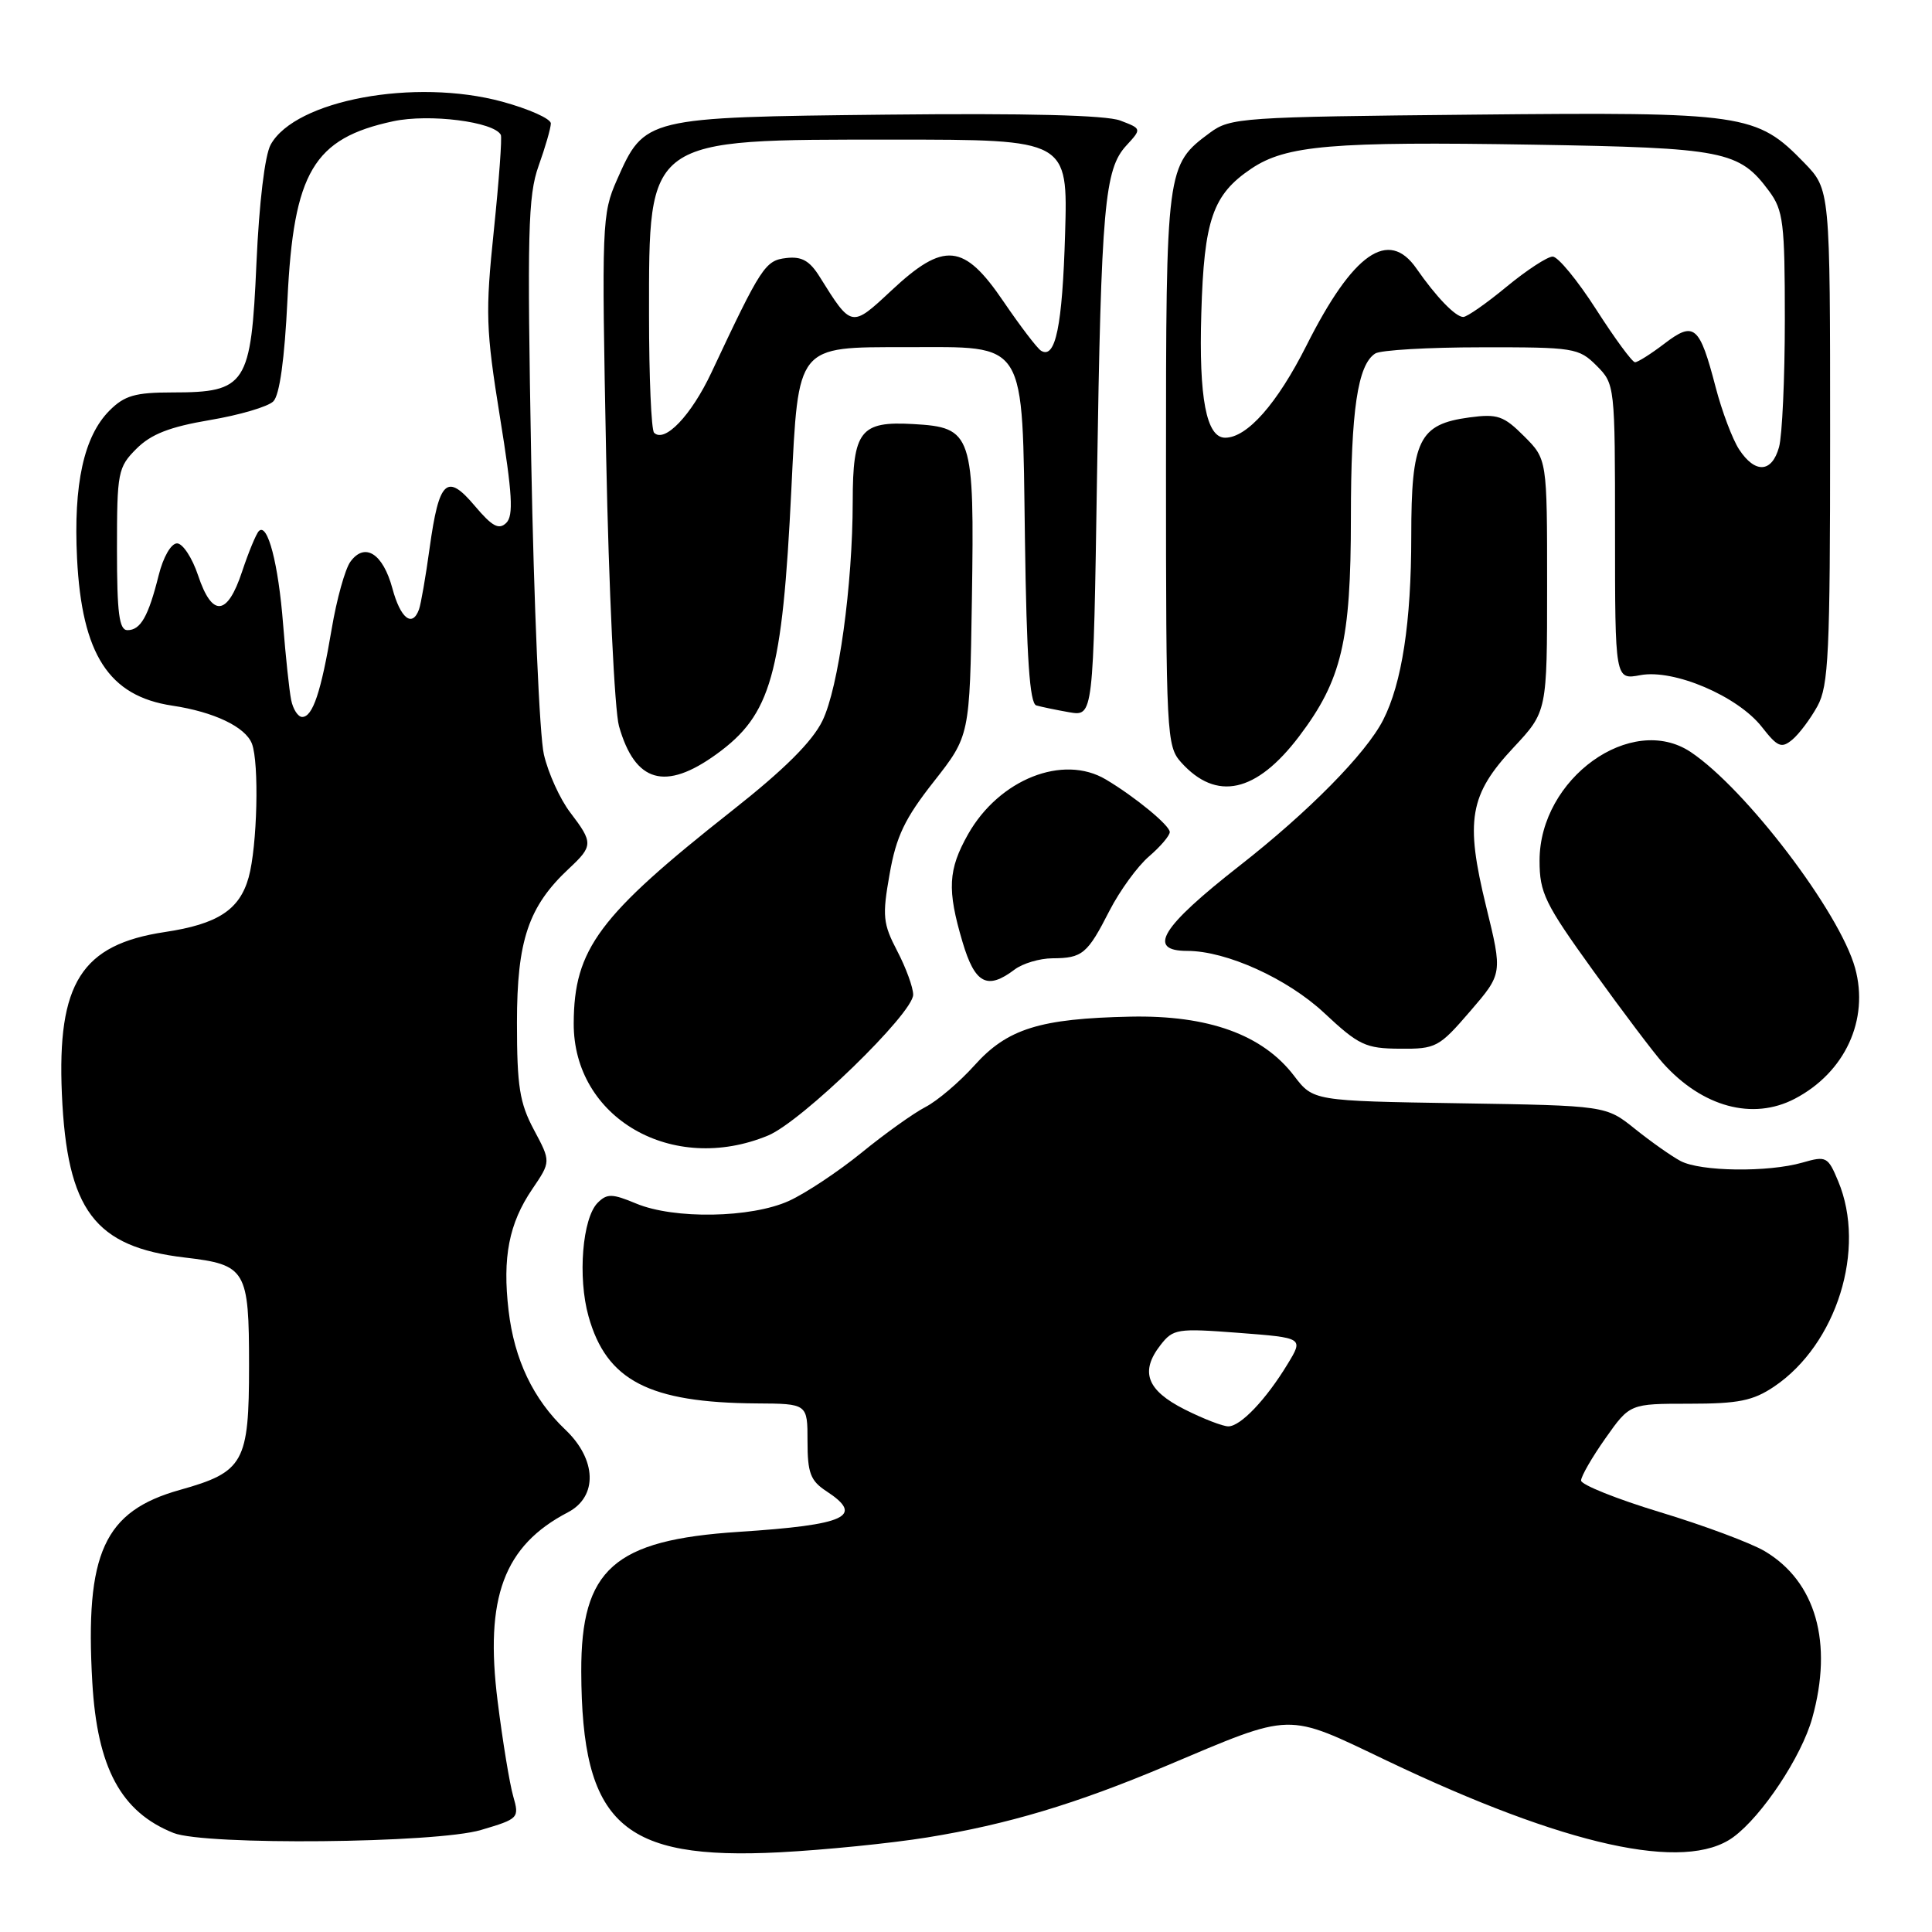 <?xml version="1.0" encoding="UTF-8" standalone="no"?>
<!DOCTYPE svg PUBLIC "-//W3C//DTD SVG 1.1//EN" "http://www.w3.org/Graphics/SVG/1.1/DTD/svg11.dtd" >
<svg xmlns="http://www.w3.org/2000/svg" xmlns:xlink="http://www.w3.org/1999/xlink" version="1.1" viewBox="0 0 256 256">
 <g >
 <path fill="currentColor"
d=" M 122.86 243.47 C 133.49 241.75 142.57 239.03 154.50 234.00 C 171.52 226.82 170.26 226.85 183.75 233.29 C 207.48 244.61 223.29 248.10 229.67 243.43 C 233.48 240.64 238.71 232.76 240.13 227.66 C 242.92 217.67 240.61 209.55 233.82 205.53 C 231.99 204.45 225.78 202.13 220.00 200.38 C 214.22 198.63 209.50 196.73 209.50 196.18 C 209.50 195.62 210.95 193.10 212.73 190.58 C 215.96 186.00 215.96 186.00 223.83 186.00 C 230.36 186.00 232.28 185.61 235.08 183.73 C 243.38 178.13 247.33 165.50 243.57 156.52 C 242.21 153.25 241.99 153.14 238.83 154.05 C 234.26 155.36 225.32 155.24 222.68 153.84 C 221.48 153.20 218.77 151.29 216.65 149.59 C 212.80 146.50 212.80 146.50 193.41 146.19 C 174.01 145.88 174.01 145.88 171.47 142.55 C 167.31 137.10 160.13 134.50 149.80 134.71 C 137.78 134.96 133.47 136.31 129.11 141.18 C 127.12 143.39 124.21 145.87 122.62 146.69 C 121.04 147.51 117.23 150.23 114.16 152.74 C 111.08 155.24 106.75 158.12 104.53 159.13 C 99.52 161.40 89.32 161.58 84.28 159.47 C 81.12 158.15 80.43 158.14 79.20 159.37 C 77.17 161.40 76.53 169.24 77.98 174.41 C 80.36 182.94 86.01 185.86 100.25 185.96 C 107.00 186.00 107.00 186.00 107.00 190.98 C 107.00 195.18 107.39 196.21 109.50 197.59 C 114.59 200.92 112.17 202.05 97.87 202.98 C 81.33 204.06 76.98 207.92 77.02 221.48 C 77.09 241.69 82.38 246.51 103.30 245.44 C 109.24 245.13 118.04 244.25 122.86 243.47 Z  M 63.74 242.48 C 68.74 241.00 68.83 240.90 68.00 238.00 C 67.53 236.37 66.60 230.71 65.94 225.43 C 64.21 211.68 66.76 204.82 75.25 200.39 C 79.23 198.31 79.07 193.39 74.91 189.44 C 70.65 185.39 68.15 180.15 67.39 173.66 C 66.56 166.61 67.44 162.10 70.53 157.56 C 73.00 153.92 73.00 153.92 70.75 149.71 C 68.85 146.15 68.50 143.95 68.50 135.50 C 68.50 124.61 70.02 120.10 75.40 115.08 C 78.60 112.09 78.61 111.66 75.56 107.66 C 74.21 105.90 72.64 102.44 72.07 99.98 C 71.49 97.52 70.74 79.97 70.39 61.00 C 69.84 30.78 69.96 25.94 71.36 22.00 C 72.25 19.52 72.98 16.99 72.99 16.36 C 72.99 15.73 70.09 14.44 66.54 13.47 C 54.95 10.33 39.14 13.26 35.87 19.16 C 35.09 20.56 34.34 26.86 33.98 34.88 C 33.27 51.01 32.63 52.00 22.84 52.00 C 17.92 52.00 16.50 52.41 14.52 54.39 C 11.11 57.80 9.72 64.15 10.21 74.00 C 10.85 86.72 14.42 92.24 22.82 93.50 C 28.36 94.33 32.52 96.32 33.38 98.54 C 34.36 101.10 34.09 112.13 32.95 116.25 C 31.75 120.56 28.85 122.45 21.84 123.50 C 10.80 125.16 7.56 130.26 8.20 144.97 C 8.88 160.38 12.52 165.22 24.49 166.63 C 32.62 167.58 33.00 168.23 33.00 180.96 C 33.00 193.81 32.32 195.04 23.84 197.42 C 13.78 200.24 11.25 205.78 12.23 222.90 C 12.88 234.25 16.03 240.10 23.00 242.88 C 27.17 244.54 57.81 244.25 63.74 242.48 Z  M 101.78 150.46 C 106.23 148.61 121.00 134.28 121.00 131.80 C 121.00 130.85 120.05 128.24 118.89 126.02 C 116.99 122.38 116.89 121.38 117.88 115.81 C 118.75 110.83 119.89 108.45 123.73 103.57 C 128.50 97.50 128.50 97.50 128.78 79.50 C 129.12 57.40 128.86 56.64 121.01 56.19 C 114.00 55.79 113.00 57.06 112.99 66.44 C 112.98 77.56 111.11 91.13 108.98 95.50 C 107.64 98.26 103.93 101.96 97.00 107.42 C 79.33 121.36 76.06 125.74 76.02 135.60 C 75.97 148.15 89.09 155.72 101.78 150.46 Z  M 237.80 145.60 C 244.47 142.12 247.70 135.13 245.81 128.27 C 243.76 120.86 231.33 104.53 224.03 99.65 C 216.17 94.41 204.00 103.15 204.00 114.03 C 204.00 118.31 204.69 119.72 211.11 128.63 C 215.02 134.06 219.18 139.57 220.36 140.88 C 225.58 146.69 232.24 148.49 237.80 145.60 Z  M 194.80 134.00 C 199.10 129.01 199.10 129.01 196.92 120.11 C 194.12 108.68 194.70 105.30 200.57 99.03 C 205.00 94.29 205.00 94.29 205.00 77.57 C 205.00 60.85 205.00 60.85 201.95 57.80 C 199.25 55.10 198.43 54.81 194.71 55.31 C 188.01 56.21 187.00 58.27 187.00 71.06 C 187.00 82.44 185.76 90.54 183.27 95.41 C 181.01 99.84 173.40 107.56 164.23 114.73 C 153.84 122.86 151.91 126.00 157.33 126.00 C 162.49 126.00 170.58 129.66 175.45 134.21 C 180.05 138.51 180.94 138.93 185.50 138.96 C 190.28 139.00 190.69 138.77 194.80 134.00 Z  M 134.44 128.47 C 135.51 127.66 137.76 126.99 139.44 126.98 C 143.43 126.96 144.08 126.42 147.02 120.66 C 148.39 118.00 150.74 114.77 152.25 113.48 C 153.76 112.18 155.00 110.73 155.00 110.25 C 155.00 109.37 150.38 105.57 146.54 103.29 C 140.86 99.90 132.40 103.26 128.28 110.53 C 125.62 115.24 125.48 117.88 127.54 124.82 C 129.18 130.36 130.81 131.22 134.44 128.47 Z  M 172.14 97.57 C 177.78 90.12 179.00 84.96 179.00 68.63 C 179.00 54.38 179.90 48.32 182.23 46.84 C 182.93 46.39 189.26 46.02 196.30 46.02 C 208.56 46.00 209.19 46.10 211.55 48.45 C 213.98 50.89 214.00 51.03 214.00 70.50 C 214.00 90.09 214.00 90.09 217.36 89.46 C 221.80 88.63 230.25 92.23 233.46 96.33 C 235.54 98.99 236.05 99.20 237.49 98.01 C 238.39 97.26 239.89 95.26 240.82 93.57 C 242.30 90.87 242.50 86.57 242.50 57.81 C 242.50 25.11 242.50 25.11 239.07 21.57 C 232.75 15.06 231.23 14.83 195.26 15.19 C 164.51 15.49 163.02 15.59 160.32 17.59 C 154.54 21.87 154.50 22.17 154.50 62.14 C 154.50 97.38 154.58 98.87 156.50 101.01 C 161.18 106.22 166.46 105.06 172.14 97.57 Z  M 94.94 99.93 C 102.18 94.69 103.66 89.45 104.86 64.81 C 105.80 45.62 105.49 46.00 120.04 46.00 C 136.24 46.00 135.43 44.68 135.81 71.46 C 136.03 87.15 136.44 93.20 137.31 93.47 C 137.96 93.66 139.93 94.07 141.69 94.38 C 144.87 94.92 144.87 94.92 145.36 63.21 C 145.92 27.30 146.35 22.42 149.25 19.28 C 151.29 17.06 151.29 17.06 148.43 15.97 C 146.55 15.26 136.01 14.99 117.49 15.19 C 85.46 15.54 85.41 15.56 81.75 23.83 C 79.76 28.33 79.71 29.61 80.32 60.49 C 80.67 78.10 81.44 94.17 82.02 96.22 C 84.15 103.71 88.14 104.85 94.94 99.93 Z  M 156.96 186.75 C 151.95 184.22 151.03 181.75 153.77 178.23 C 155.45 176.07 155.99 175.99 164.13 176.61 C 172.73 177.27 172.73 177.27 170.61 180.75 C 167.76 185.45 164.38 189.00 162.76 189.00 C 162.02 189.00 159.42 187.99 156.96 186.75 Z  M 38.58 92.75 C 38.33 91.51 37.85 86.99 37.51 82.69 C 36.89 74.71 35.46 69.21 34.30 70.37 C 33.94 70.73 32.94 73.15 32.07 75.76 C 30.12 81.65 28.11 81.82 26.25 76.25 C 25.47 73.91 24.21 72.00 23.46 72.00 C 22.67 72.00 21.62 73.82 21.02 76.25 C 19.66 81.68 18.63 83.50 16.89 83.50 C 15.79 83.50 15.50 81.27 15.50 72.77 C 15.50 62.56 15.62 61.92 18.09 59.45 C 20.03 57.52 22.49 56.56 27.81 55.66 C 31.73 55.00 35.52 53.89 36.22 53.18 C 37.05 52.36 37.71 47.57 38.09 39.70 C 38.90 22.80 41.55 18.33 52.09 16.07 C 56.89 15.04 65.46 16.13 66.36 17.87 C 66.54 18.22 66.12 23.90 65.44 30.50 C 64.30 41.46 64.37 43.60 66.25 55.29 C 67.90 65.47 68.06 68.33 67.08 69.29 C 66.10 70.24 65.22 69.76 62.92 67.04 C 59.21 62.64 58.18 63.60 56.93 72.60 C 56.41 76.40 55.77 80.06 55.52 80.75 C 54.63 83.19 53.06 81.95 51.99 77.95 C 50.74 73.34 48.34 71.81 46.43 74.43 C 45.73 75.39 44.61 79.40 43.95 83.34 C 42.54 91.70 41.44 95.00 40.04 95.00 C 39.49 95.00 38.83 93.99 38.58 92.75 Z  M 230.44 59.55 C 229.56 58.20 228.16 54.49 227.33 51.30 C 225.20 43.13 224.49 42.52 220.55 45.53 C 218.77 46.89 217.01 48.00 216.65 48.00 C 216.28 48.00 213.97 44.85 211.50 41.00 C 209.03 37.15 206.44 34.00 205.74 34.00 C 205.04 34.00 202.29 35.80 199.62 38.00 C 196.96 40.20 194.38 42.00 193.89 42.00 C 192.86 42.00 190.30 39.34 187.70 35.60 C 183.99 30.23 179.28 33.52 173.11 45.79 C 169.23 53.49 165.26 58.00 162.34 58.00 C 159.85 58.00 158.84 52.75 159.18 41.50 C 159.54 29.11 160.69 25.79 165.80 22.35 C 170.41 19.25 176.48 18.73 203.18 19.17 C 228.49 19.59 230.45 19.98 234.41 25.32 C 236.30 27.88 236.50 29.51 236.50 42.32 C 236.50 50.12 236.15 57.74 235.73 59.25 C 234.78 62.66 232.56 62.78 230.44 59.55 Z  M 86.67 57.34 C 86.30 56.97 86.00 49.97 86.00 41.78 C 86.00 18.12 85.47 18.50 118.50 18.50 C 141.50 18.50 141.50 18.50 141.13 31.00 C 140.77 43.23 139.86 47.65 137.94 46.47 C 137.42 46.14 135.18 43.20 132.96 39.94 C 127.72 32.22 125.09 31.97 118.11 38.50 C 112.81 43.45 112.84 43.45 108.62 36.69 C 107.29 34.55 106.24 33.95 104.19 34.19 C 101.39 34.51 100.87 35.31 94.26 49.38 C 91.59 55.05 88.07 58.74 86.67 57.34 Z "/>
</g>
</svg>